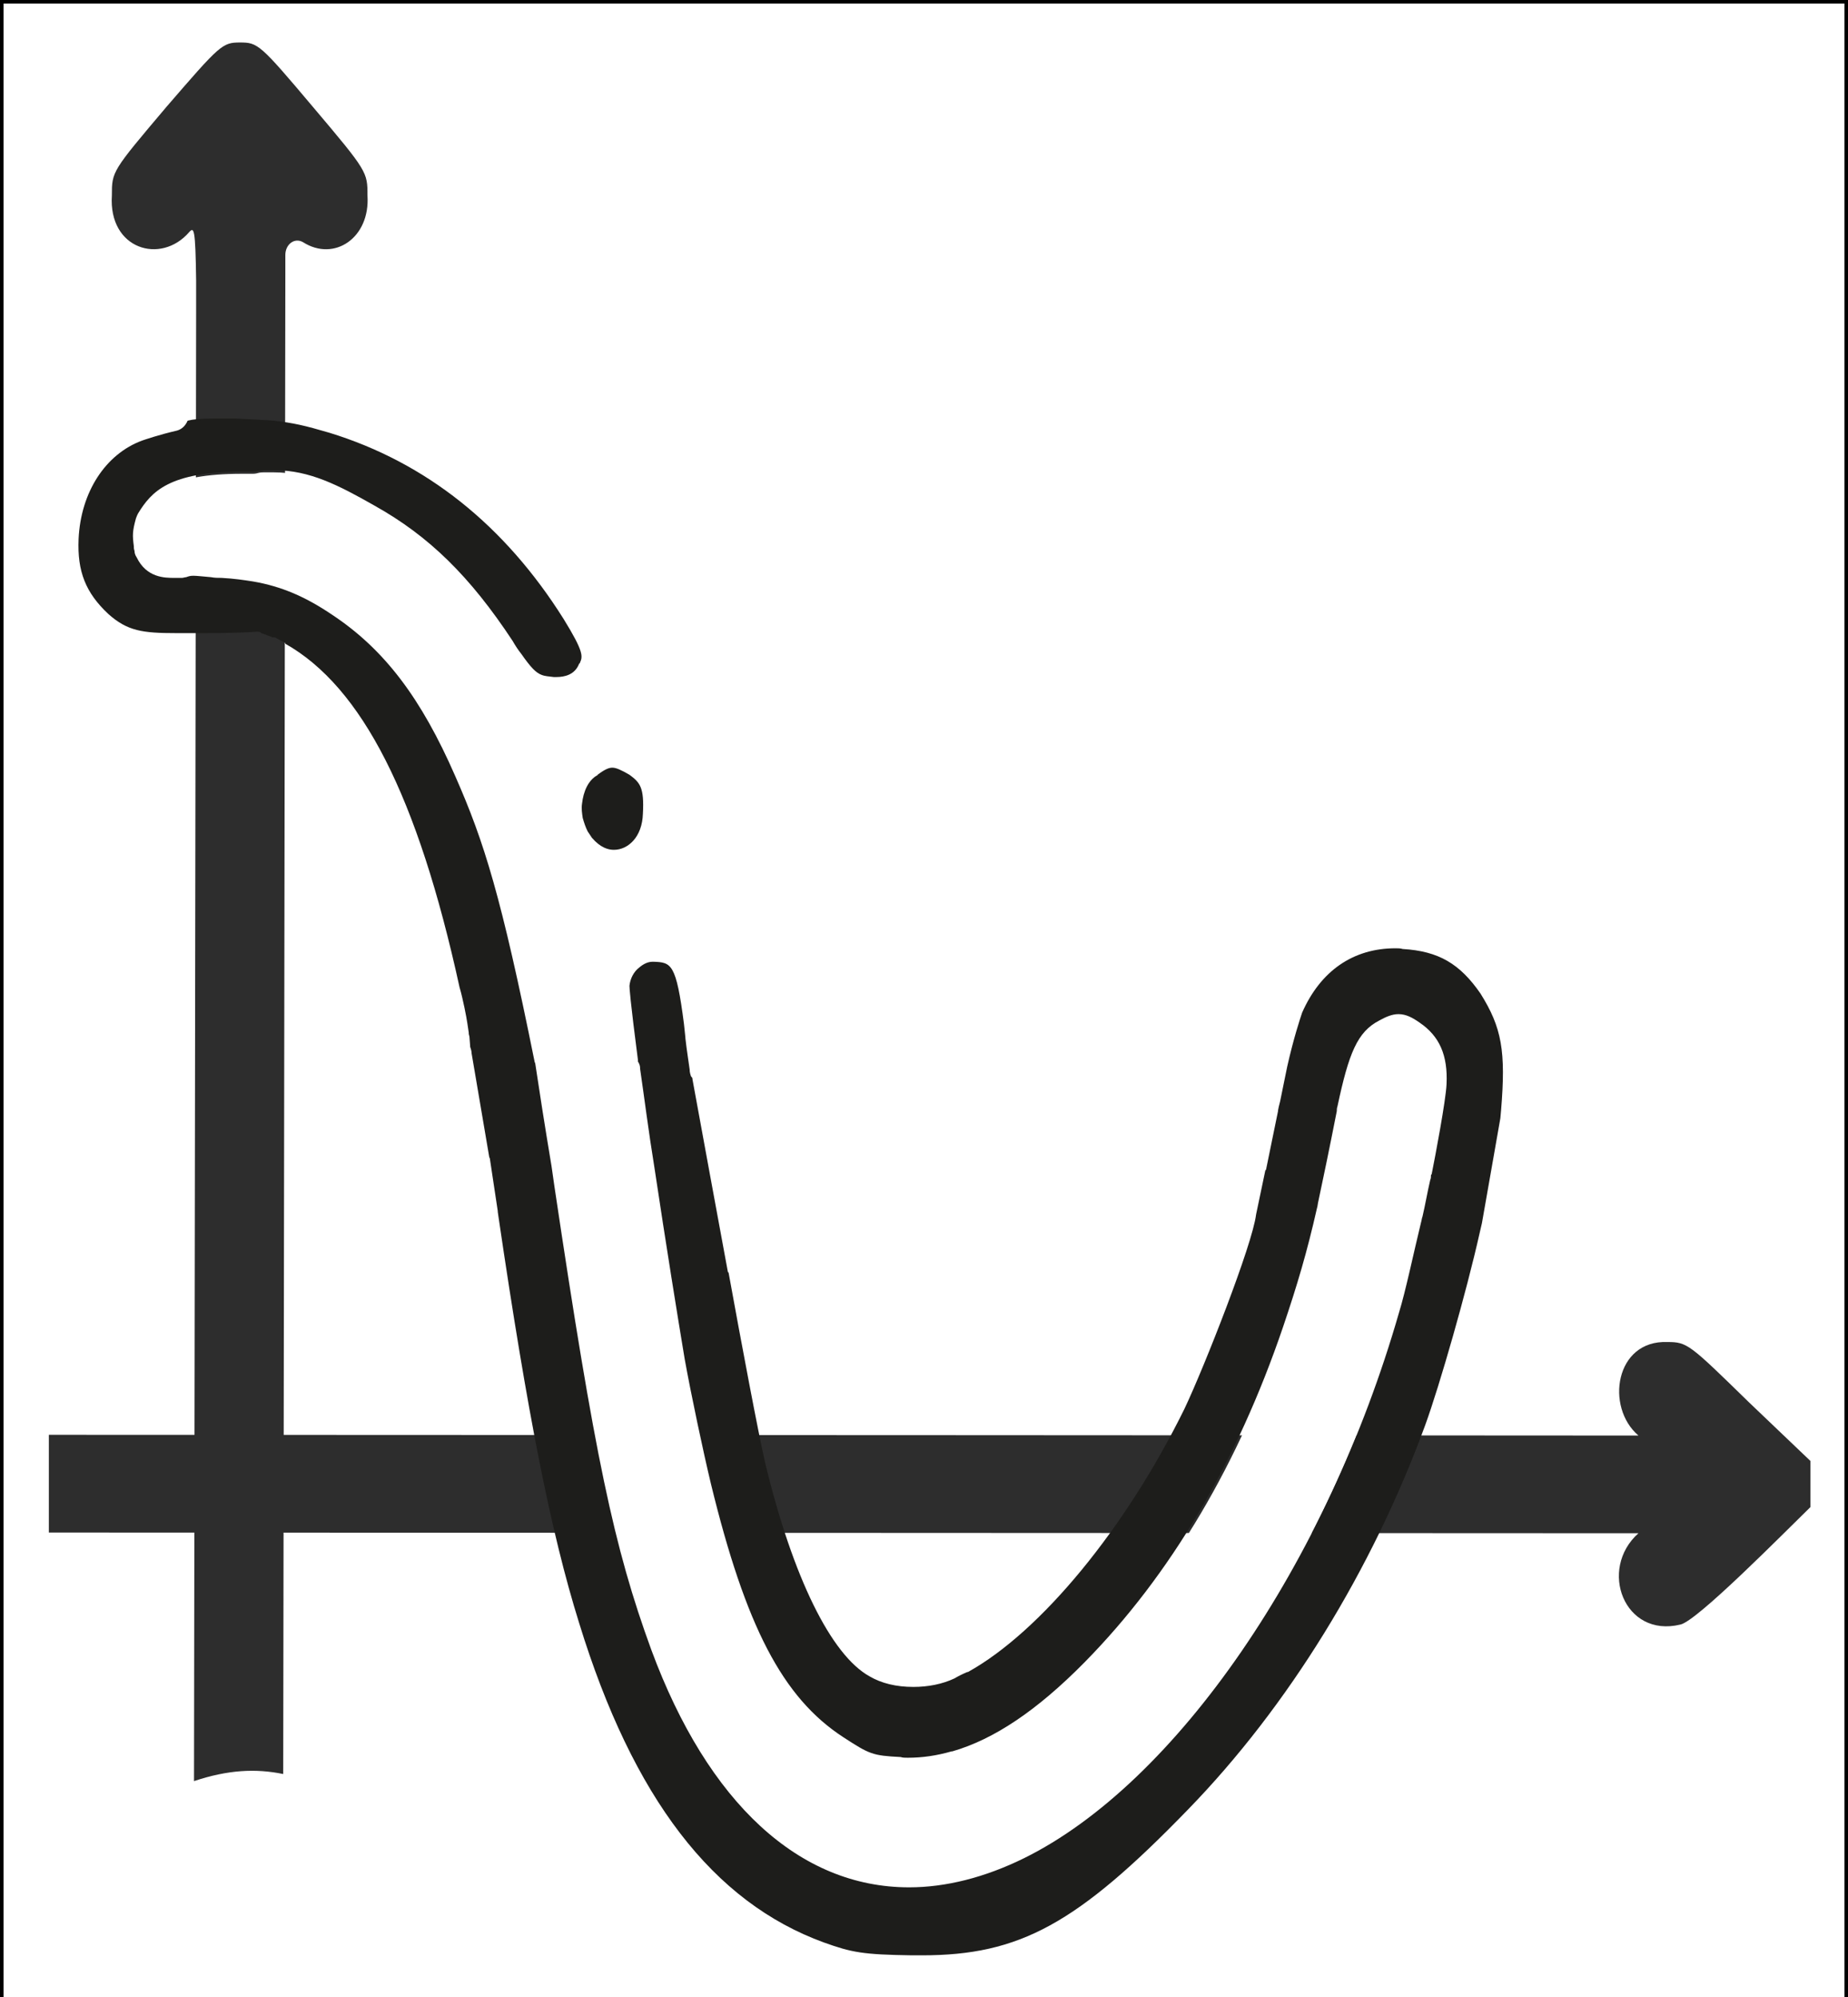 <?xml version="1.0" encoding="utf-8"?>
<!-- Generator: Adobe Illustrator 24.0.2, SVG Export Plug-In . SVG Version: 6.00 Build 0)  -->
<svg version="1.1" id="Layer_1" xmlns="http://www.w3.org/2000/svg" xmlns:xlink="http://www.w3.org/1999/xlink" x="0px" y="0px"
	 viewBox="0 0 261 282" style="enable-background:new 0 0 261 282;" xml:space="preserve">
<rect x="0" y="0" width="261" height="282" fill="#808080" stroke="none"/>
<style type="text/css">
	.st0{fill:#FFFFFF;stroke:#000000;stroke-miterlimit:10;}
	.st1{fill:#2D2D2D;}
	.st2{fill:#FFFFFF;}
	.st3{fill:#1D1D1B;}
</style>
<rect class="st0" width="261" height="287"/>
<path class="st1" d="M255.7,206.3v6.5c-3.7,3.6-16.1,16.2-18.4,16.6c-7.9,1.9-11.6-7.8-5.9-12.9L6.9,216.4v-13.8
	c50.3,0,214.3,0.1,215.9,0.1h8.6c-4.7-4-3.3-13.5,4.1-13.2c2.8,0,3.1,0.3,11.5,8.5L255.7,206.3z"/>
<path class="st1" d="M51.9,27.6c0-3.3,0-3.4-7.7-12.5C36.7,6.2,36.4,6,33.9,6c-2.5,0-2.8,0.3-10.4,9.1c-7.7,9.1-7.7,9.1-7.7,12.5
	c-0.5,7.6,6.9,9.8,10.9,5.2c0.7-0.8,0.9-0.6,1,6.8c0,1.3,0,2.8,0,4.5l-0.3,207.4c4.8-1.6,8.7-1.8,12.6-1c0-4.2,0.3-208.7,0.3-211.7
	V36c0-1.5,1.3-2.5,2.5-1.8l0,0C47.2,37,52.3,33.6,51.9,27.6z"/>
<g>
	<path class="st2" d="M204.3,153.1c-0.1,2.3-1.6,10.2-2.1,12.7c-0.1,0.1-0.1,0.1-0.1,0.2c-0.1,0.2-0.1,0.4-0.1,0.6
		c-0.4,1.7-0.7,3.5-1.1,5.2c-0.1,0.3-0.1,0.5-0.2,0.8c-0.9,4.2-2.2,9.8-3.1,12.7c-10.2,35.5-31.5,66.5-53,77.1
		c-5.5,2.7-11,4.1-16.2,4.1c-15.5,0-28.4-11.9-36.4-33.5c-5.4-14.5-8.1-27.3-13.8-65.2l-0.4-2.8c-0.9-6.1-1.6-10.6-2.3-14.5
		c0-0.1-0.1-0.2-0.1-0.3c-4.7-23.3-7.2-31-11.2-40.3c-4.8-11.1-10-17.9-17.4-22.8c-3.7-2.5-7.2-4-11.2-4.7c-1.3-0.3-2.7-0.4-4.4-0.5
		c-0.5-0.1-1-0.1-1.5-0.1c-1.2-0.1-1.9-0.2-2.5-0.2c-0.5,0-0.8,0.1-1,0.2c-0.2,0.1-0.4,0.1-0.6,0.1h-1.1c-1.3,0-3.9,0-5.3-2.9
		c-0.1-0.3-0.2-0.6-0.3-0.9c0-0.3,0-0.5-0.1-0.7c-0.2-1.6-0.2-2.2,0.3-3.9c0-0.3,0.1-0.5,0.3-0.7c1.9-3.1,4.4-5.9,14.8-5.9h1.5
		c0.1,0,0.4,0,0.7-0.1c0.4-0.1,0.6-0.1,0.8-0.1h1.5c4.9,0,9,2.1,14.1,5c7.7,4.3,13.5,10,19.5,19.1c0.5,0.7,0.9,1.3,1.2,1.8v0
		c0.1,0.3,4.7,11.2,8.9,22.9c0.1,0.7,0.3,1.3,0.7,1.9c2.9,8.2,5.4,16.5,6.1,21.8c0,0.3,0.1,2,1.2,10.5c0,0.1,0,0.2,0,0.2
		c0.1,0.3,0.2,0.6,0.3,0.9c0,0,0,0,0,0.1c0.6,4.1,1.3,8.8,2,13.8C94.4,176.1,96,186,97,192c0.9,5,2.5,12.9,3.7,17.6
		c4.9,20.2,10.1,30.2,18.7,35.8c3.7,2.4,4.2,2.6,8.1,2.8c0.3,0.1,0.7,0.1,1,0.1c2.1,0,4.1-0.3,6.2-0.9c0.1,0,0.1,0,0.1,0
		c5.9-1.6,12-5.8,18.7-12.6c12.1-12.3,21.5-28.2,28-47.3c2.1-5.9,3.4-10.6,4.8-16.8c0.1-0.3,0.1-0.7,0.2-1c0.7-3.3,1.5-7.1,2.6-12.7
		c-0.1-0.2,0-0.5,0.1-0.7c1.6-7.5,2.7-10.4,5.9-12.1c0.9-0.5,1.7-0.9,2.7-0.9c1.1,0,2,0.5,3,1.2C203.3,146.3,204.4,149,204.3,153.1z
		"/>
	<path class="st3" d="M90.8,114.9c-0.1,3.3-2.1,5.1-4.1,5.1c-0.8,0-1.9-0.3-3.1-1.7c-0.2-0.3-0.4-0.6-0.6-0.9
		c-0.3-0.6-0.5-1.2-0.7-1.9c-0.1-0.7-0.2-1.3-0.1-2c0.2-1.8,0.9-3.3,2.1-4c0,0,0.1,0,0.1-0.1c1.2-0.9,1.7-1,2.1-1
		c0.5,0,1.2,0.3,2.4,1C90.4,110.5,91,111.2,90.8,114.9z"/>
	<path class="st3" d="M212,156.8l-0.1,1.1l-1,5.7l-1.6,9.1L209,174c-1.9,8.5-5.7,21.7-7.7,27.2c-7.5,20.5-19.4,39.8-33.5,54.3
		c-15.7,16.2-23.8,20.6-37.6,20.6h-1.4c-6.9-0.1-8.5-0.4-12.4-1.8c-15.7-5.7-27-20.4-34.6-45.1c-4-12.8-7.3-29.5-11.4-57.4l-0.1-0.7
		v-0.1l-1.1-7.3c0-0.1,0-0.1-0.1-0.3l-2.5-14.7c0-0.3-0.1-0.6-0.2-0.9v-0.1c0-0.1-0.1-1.3-0.1-1.3c0-0.1-0.1-0.3-0.1-0.5v-0.1
		c-0.1-0.6-0.2-1.6-0.6-3.5c-0.2-0.9-0.4-1.9-0.7-2.9C59,112.4,51.1,97,40.3,90.9c0,0,0,0,0-0.1c-0.4-0.2-0.9-0.5-1.3-0.7
		c0,0-0.1-0.1-0.2-0.1L38.5,90c-0.5-0.2-1-0.4-1.6-0.6c0,0,0,0-0.1-0.1c-0.1-0.1-0.3-0.1-0.4-0.1h-0.2c-1.1,0.1-4.1,0.2-7.2,0.2
		h-4.1c-4.8,0-6.9-0.3-9.6-2.7c-3.2-3-4.4-6-4.2-10.6c0.3-6.6,3.8-12,9-13.9c0.3-0.1,2.3-0.8,4.9-1.4c0.7-0.2,1.2-0.7,1.5-1.4
		c0.8-0.2,1.8-0.3,3.5-0.3c0.6,0,1.3,0,2.1,0l1.3,0c2.2,0.1,3.8,0.2,5.2,0.3c2.8,0.3,4.5,0.7,7.9,1.7c13.7,4.2,24.8,13.1,33.1,26.3
		c2.9,4.7,2.7,5.3,2.3,6.2c0,0,0,0.1-0.1,0.1c-0.6,1.6-2.1,1.9-3.2,1.9h-0.4c-0.7-0.1-1.2-0.1-1.7-0.3c-0.8-0.3-1.5-1-2.9-3v0
		c-0.4-0.5-0.8-1.1-1.2-1.8c-6-9.1-11.8-14.8-19.5-19.1c-5.1-2.9-9.2-5-14.1-5h-1.5c-0.1,0-0.4,0.1-0.8,0.1
		c-0.3,0.1-0.5,0.1-0.7,0.1h-1.5c-10.4,0-12.9,2.8-14.8,5.9c-0.1,0.2-0.2,0.4-0.3,0.7c-0.5,1.8-0.5,2.4-0.3,3.9c0,0.2,0,0.4,0.1,0.7
		c0,0.3,0.1,0.6,0.3,0.9c1.4,2.9,4,2.9,5.3,2.9h1.1c0.2,0,0.4-0.1,0.6-0.1c0.3-0.1,0.5-0.2,1-0.2s1.3,0.1,2.5,0.2
		c0.5,0.1,1,0.1,1.5,0.1c1.8,0.1,3.1,0.3,4.4,0.5c4.1,0.7,7.5,2.2,11.2,4.7c7.4,4.9,12.6,11.8,17.4,22.8c4.1,9.3,6.5,17,11.2,40.3
		c0,0.1,0.1,0.2,0.1,0.3c0.6,4,1.3,8.5,2.3,14.5l0.4,2.8C84,205.7,86.7,218.5,92,233c8,21.6,20.9,33.5,36.4,33.5
		c5.2,0,10.7-1.4,16.2-4.1c21.5-10.6,42.8-41.6,53-77.1c0.9-2.9,2.1-8.6,3.1-12.7c0.1-0.3,0.1-0.6,0.2-0.8c0.4-1.7,0.7-3.5,1.1-5.2
		c0.1-0.2,0.1-0.4,0.1-0.6c0-0.1,0-0.1,0.1-0.2c0.5-2.5,2-10.4,2.1-12.7c0.2-4.1-1-6.8-3.8-8.7c-1-0.7-1.9-1.2-3-1.2
		c-0.9,0-1.8,0.4-2.7,0.9c-3.1,1.6-4.3,4.6-5.9,12.1c-0.1,0.3-0.1,0.5-0.1,0.7c-1.1,5.6-1.9,9.4-2.6,12.7c-0.1,0.4-0.1,0.7-0.2,1
		c-1.4,6.2-2.8,10.9-4.8,16.8c-6.5,19.1-15.9,35-28,47.3c-6.7,6.8-12.8,10.9-18.7,12.6c0,0,0,0-0.1,0c-2.1,0.6-4.1,0.9-6.2,0.9
		c-0.4,0-0.7,0-1-0.1c-4-0.2-4.4-0.4-8.1-2.8c-8.6-5.6-13.8-15.7-18.7-35.8c-1.1-4.6-2.8-12.6-3.7-17.6c-1-6-2.6-15.9-4.3-27.2
		c-0.8-4.9-1.4-9.7-2-13.8c0-0.1,0-0.1,0-0.1c0-0.3-0.1-0.6-0.3-0.9c0,0,0-0.1,0-0.2c-1.1-8.5-1.2-10.2-1.2-10.5
		c0.1-1,0.6-2,1.4-2.6c0.6-0.5,1.2-0.8,1.9-0.8h0.1c2.5,0.1,3.2,0.2,4.3,8.8l0.2,1.9v0.1c0.2,1.8,0.5,3.6,0.6,4.4
		c0,0.4,0.1,0.7,0.2,1c0,0,0.1,0.1,0.1,0.1c0.1,0.1,0.1,0.2,0.1,0.3c0,0.1,5,27.2,5,27.2l0.1,0.1c1.8,9.9,4.2,22.7,5.2,27
		c3.9,16.1,9.3,27,14.7,30c1.7,1,3.8,1.5,6.2,1.5c2.1,0,4.1-0.4,5.8-1.2c0.5-0.3,1.1-0.6,1.8-0.9c0,0,0,0,0.1,0
		c10.3-5.7,22.3-20.3,30.6-37.2c2.8-5.9,9.6-23.2,10.1-27.4l1.3-6.2c0-0.1,0.1-0.1,0.1-0.1l0.9-4.4l0.8-3.9c0-0.1,0-0.1,0-0.1
		l0.1-0.5c0,0,0.2-0.8,0.2-0.8c0.4-1.9,0.7-3.5,1-4.9c0.9-4,1.8-6.7,2.1-7.6c2.6-5.9,7.2-9.1,13.2-9.1c0.3,0,0.7,0,1,0.1
		c5.1,0.3,8.1,2.1,11,6.3C212.1,145.1,212.7,148.4,212,156.8z"/>
</g>
</svg>
